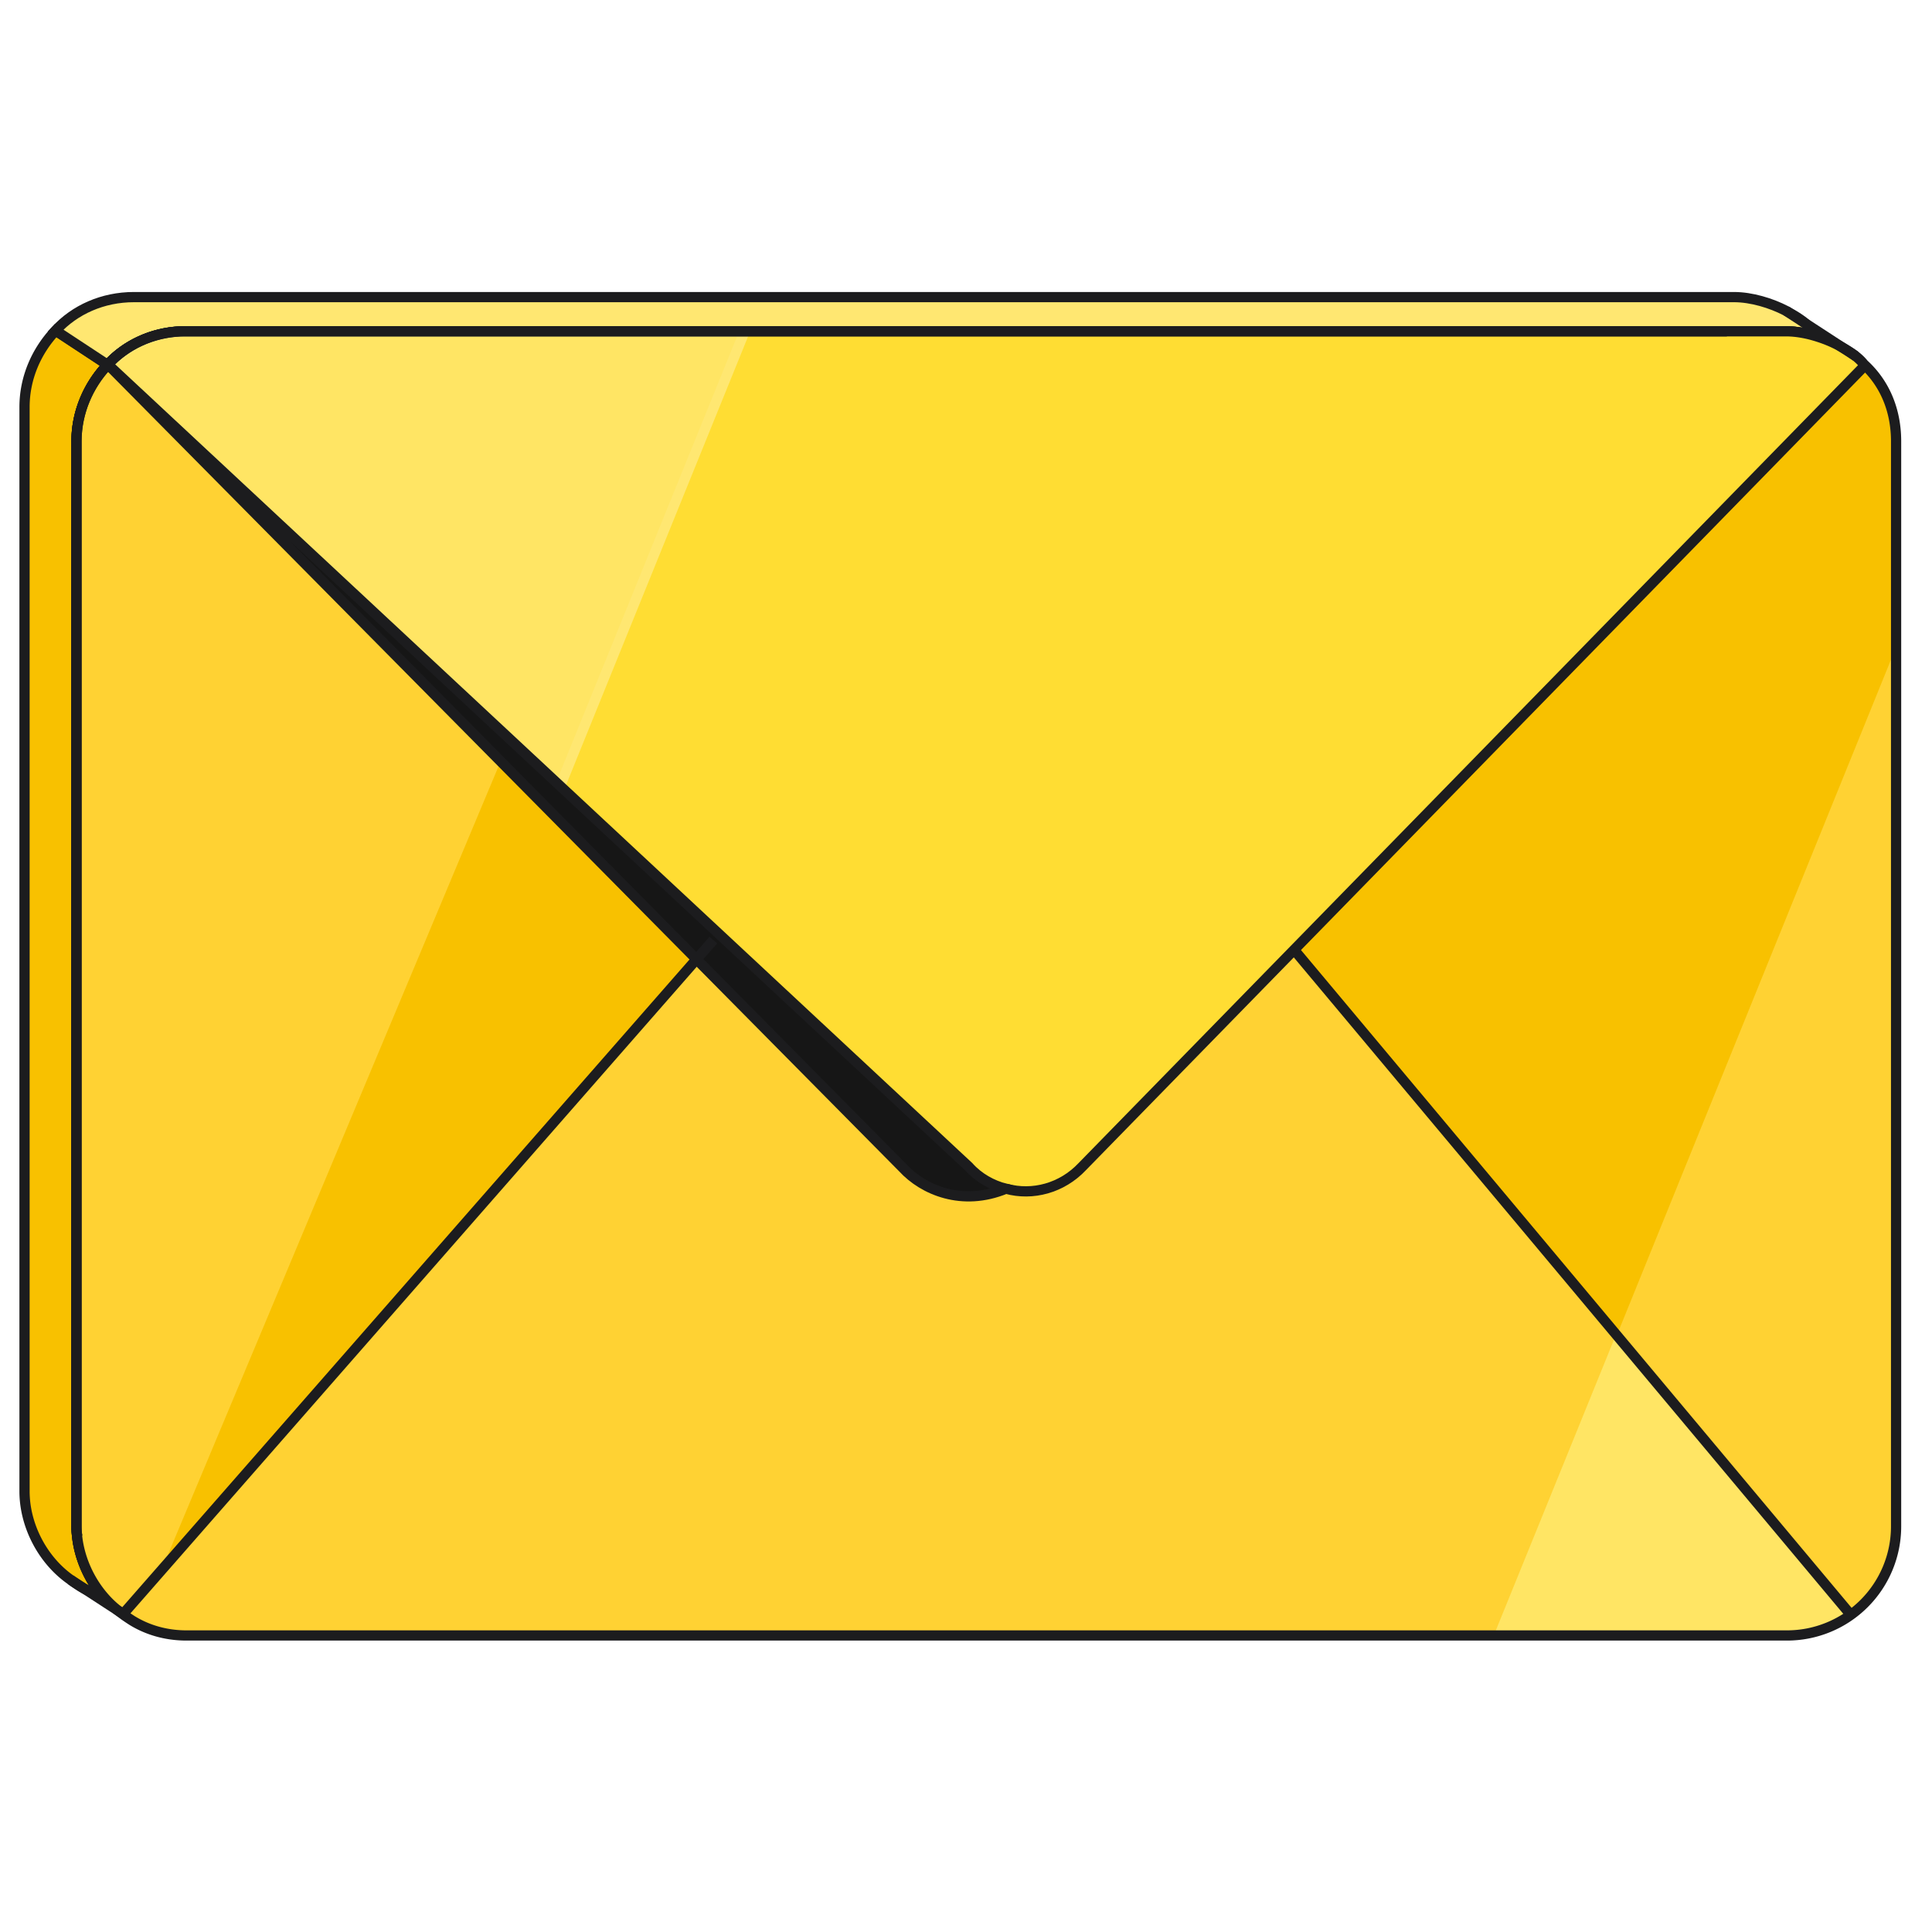 <svg width="540" height="540" fill="none" viewBox="130.791 171.583 283.598 206.547" xmlns="http://www.w3.org/2000/svg"><path d="M0 0h540v540H0z" style="fill: rgba(251, 247, 239, 0);"></path><path fill="#F8C100" stroke="#1C1C1E" stroke-miterlimit="10" stroke-width="1.5" d="M142.018 356.975c0 3.757 1.484 7.566 3.976 10.463a14.15 14.15 0 0 1-3.44-1.527s-.966-.615-1.405-.966c-4.125-2.896-6.758-7.987-6.758-12.99V192.818c0-4.301 1.755-8.251 4.564-11.235l7.628 5.021c-2.809 2.984-4.565 6.934-4.565 11.235v159.136Z"></path><path fill="#FFE771" stroke="#1C1C1E" stroke-miterlimit="10" stroke-width="1.5" d="M397.762 182.532c-1.571-.518-3.248-.842-4.801-.842H158.075c-4.564 0-8.689 1.843-11.498 4.915l-7.628-5.021c2.809-3.072 6.934-4.915 11.499-4.915h234.885c2.546 0 5.442.878 7.637 2.019 1.404.79 2.808 1.58 3.774 2.809.36.333.702.675 1.018 1.035Z"></path><path fill="#F8C100" stroke="#1C1C1E" stroke-miterlimit="10" stroke-width="1.5" d="M401.491 192.819v159.224a16.015 16.015 0 0 1-16.063 16.063H150.542c-1.606 0-3.124-.228-4.546-.667-2.493-2.896-3.976-6.706-3.976-10.463V197.84c0-4.301 1.755-8.251 4.564-11.235 2.809-3.072 6.934-4.916 11.498-4.916h234.886c1.553 0 3.23.325 4.801.843 2.423 2.712 3.722 6.258 3.722 10.287Z"></path><path fill="#F8C100" d="M409.116 197.84v159.224c0 5.442-2.633 10.182-6.671 13.078l-.088-.087-81.63-97.519 83.825-85.844c2.896 2.721 4.564 6.671 4.564 11.148Z"></path><path fill="#FD3" d="m404.642 186.604-83.825 85.844-31.16 31.862c-2.984 3.16-7.285 4.301-11.147 3.248a11.587 11.587 0 0 1-5.53-3.248L146.848 186.692c2.808-3.072 6.934-4.916 11.498-4.916h234.798c1.668 0 3.335.264 4.827.79.264.088.439.176.703.264h.087l.527.263c.059 0 .117.029.176.088.439.175.877.439 1.316.614 1.405.79 2.809 1.58 3.775 2.809h.087Z"></path><path fill="#FFD233" d="m402.363 369.967.087.087c-2.633 1.931-5.88 2.985-9.391 2.985H158.173c-2.984 0-5.705-.79-7.987-2.195 0 0-.966-.614-1.405-.965l84.089-96.026 30.457 30.721c2.985 3.16 8.69 5.705 15.098 3.072 3.862.966 8.163-.088 11.147-3.248l31.16-31.862 81.631 97.431Z"></path><path fill="#161616" d="m233.043 273.941-86.195-87.161L272.98 304.399a11.587 11.587 0 0 0 5.53 3.248c-6.408 2.633-12.113.087-15.097-3.073l-30.37-30.633Z"></path><path fill="#F8C100" d="m146.668 186.78.088-.088 86.195 87.161-84.089 96.026-1.316-1.053 1.141.614c-3.687-2.545-5.881-6.32-6.408-10.621-.088-.614-.088-1.141-.088-1.755V197.928c0-4.301 1.756-8.163 4.477-11.148Z"></path><path fill="#FFE771" d="m148.691 369.528-.966-.527c-.965-.79-1.755-1.755-2.545-2.809.965 1.229 2.194 2.37 3.511 3.336ZM211.54 252.173l-64.778-65.481 66.27 61.706-1.492 3.775Z"></path><path fill="#FFE771" d="m146.756 186.693-.088.087c-2.721 2.985-4.477 6.847-4.477 11.148v159.136c0 .615 0 1.229.088 1.756 0 .175 0 .351.088.526-.176-.79-.176-1.667-.176-2.457V197.928c0-4.389 1.756-8.339 4.565-11.235 2.545-2.897 6.407-4.74 10.62-5.004h82.684v.088h-81.718c-4.564 0-8.778 1.844-11.586 4.916ZM409.212 227.858v129.118c0 6.583-3.95 12.2-9.567 14.658a17.644 17.644 0 0 0 2.808-1.58c4.038-2.897 6.671-7.636 6.671-13.078V228.034l.088-.176Z"></path><path fill="#FFD233" d="M409.12 228.034v128.942c0 5.442-2.633 10.182-6.671 13.078l-.088-.087-34.232-40.904 40.991-101.029Z"></path><path fill="#FFE564" stroke="#FFE771" stroke-miterlimit="10" stroke-width="1.5" d="m240.065 181.776-27.035 66.622-66.182-61.706c2.808-3.072 6.934-4.916 11.498-4.916h81.719Z"></path><path fill="#FFD233" d="M150.272 370.846c1.492.966 3.159 1.58 5.003 1.931-1.844-.263-3.511-.965-5.003-1.931-.088 0-1.054-.614-1.405-.965.439.351 1.405.965 1.405.965Z"></path><path fill="#FFE564" d="M402.447 370.054a17.697 17.697 0 0 1-2.809 1.58c-.264.176-.615.263-.966.351-.175.088-.351.176-.614.176h-.088c-.175.088-.439.088-.614.175-.176.088-.439.088-.703.176-.175 0-.263.088-.438.088-.264.087-.439.087-.703.175-.438.088-.877.088-1.316.176h-44.063l17.906-44.063 34.232 40.903.176.263Z"></path><path fill="#FFD233" d="M395.691 372.865c.439-.088.79-.176 1.141-.263-.175 0-.263.087-.438.087-.264.088-.527.176-.703.176Z"></path><path fill="#161616" d="M278.422 307.559c-6.407 2.633-12.113.175-15.097-3.072l-30.282-30.634-21.505-21.68-64.69-65.393 66.182 61.706 59.95 55.913c1.492 1.58 3.423 2.633 5.442 3.16Z"></path><path fill="#FFD233" d="M204.248 244.887 154.48 363.559l-5.53 6.32c-.439-.263-.79-.614-1.229-.966l.966.527c-1.405-.965-2.546-2.106-3.511-3.335-.088-.088-.176-.176-.264-.351-1.228-1.756-2.018-3.775-2.457-5.881 0-.176-.088-.351-.088-.527 0-.176 0-.351-.088-.527-.088-.614-.088-1.141-.088-1.755V197.928c0-4.301 1.756-8.163 4.477-11.148l.088-.088 57.492 58.195Z"></path><path fill="#F8C100" d="M142.457 359.96c.439 2.107 1.317 4.125 2.458 5.881-.527-.79-.966-1.58-1.405-2.37a23.138 23.138 0 0 1-1.053-3.511ZM147.724 369.001c.352.351.79.702 1.229.965l-1.316-1.053.087.088Z"></path><path stroke="#1C1C1E" stroke-miterlimit="10" stroke-width="1.5" d="M142.283 358.907c-.059-.058-.088-.117-.088-.175-.175-.615-.175-1.141-.175-1.756V197.84c0-4.301 1.755-8.251 4.476-11.147l.088-.088c2.633-2.897 6.495-4.74 10.708-4.916h226.986v.088M122.088 172.56l-.088-.087M147.111 187.044l-.439-.264M404.636 186.604 289.651 304.31c-2.984 3.16-7.285 4.301-11.147 3.248"></path><path fill="#161616" stroke="#1C1C1E" stroke-miterlimit="10" stroke-width="1.5" d="M278.422 307.558c-6.408 2.633-12.113.175-15.097-3.073L146.672 186.604 272.98 304.31c1.492 1.668 3.423 2.721 5.442 3.248Z"></path><path stroke="#1C1C1E" stroke-miterlimit="10" stroke-width="1.5" d="M409.118 197.84v159.224a16.014 16.014 0 0 1-16.062 16.063H158.17c-2.984 0-5.705-.79-7.987-2.194 0 0-.966-.615-1.405-.966a15.191 15.191 0 0 1-2.782-2.528c-2.493-2.896-3.976-6.706-3.976-10.463V197.84c0-4.301 1.755-8.251 4.564-11.235 2.809-3.072 6.934-4.916 11.498-4.916h234.886c1.553 0 3.23.325 4.801.843 1.009.325 1.975.729 2.835 1.176 1.405.79 2.809 1.58 3.775 2.809 3.072 2.809 4.739 6.759 4.739 11.323ZM320.727 272.449l81.63 97.518"></path><path stroke="#1C1C1E" stroke-miterlimit="10" stroke-width="1.5" d="m235.502 271.045-86.634 98.922-7.716-5.02M392.977 178.688l10.225 6.662"></path></svg>
